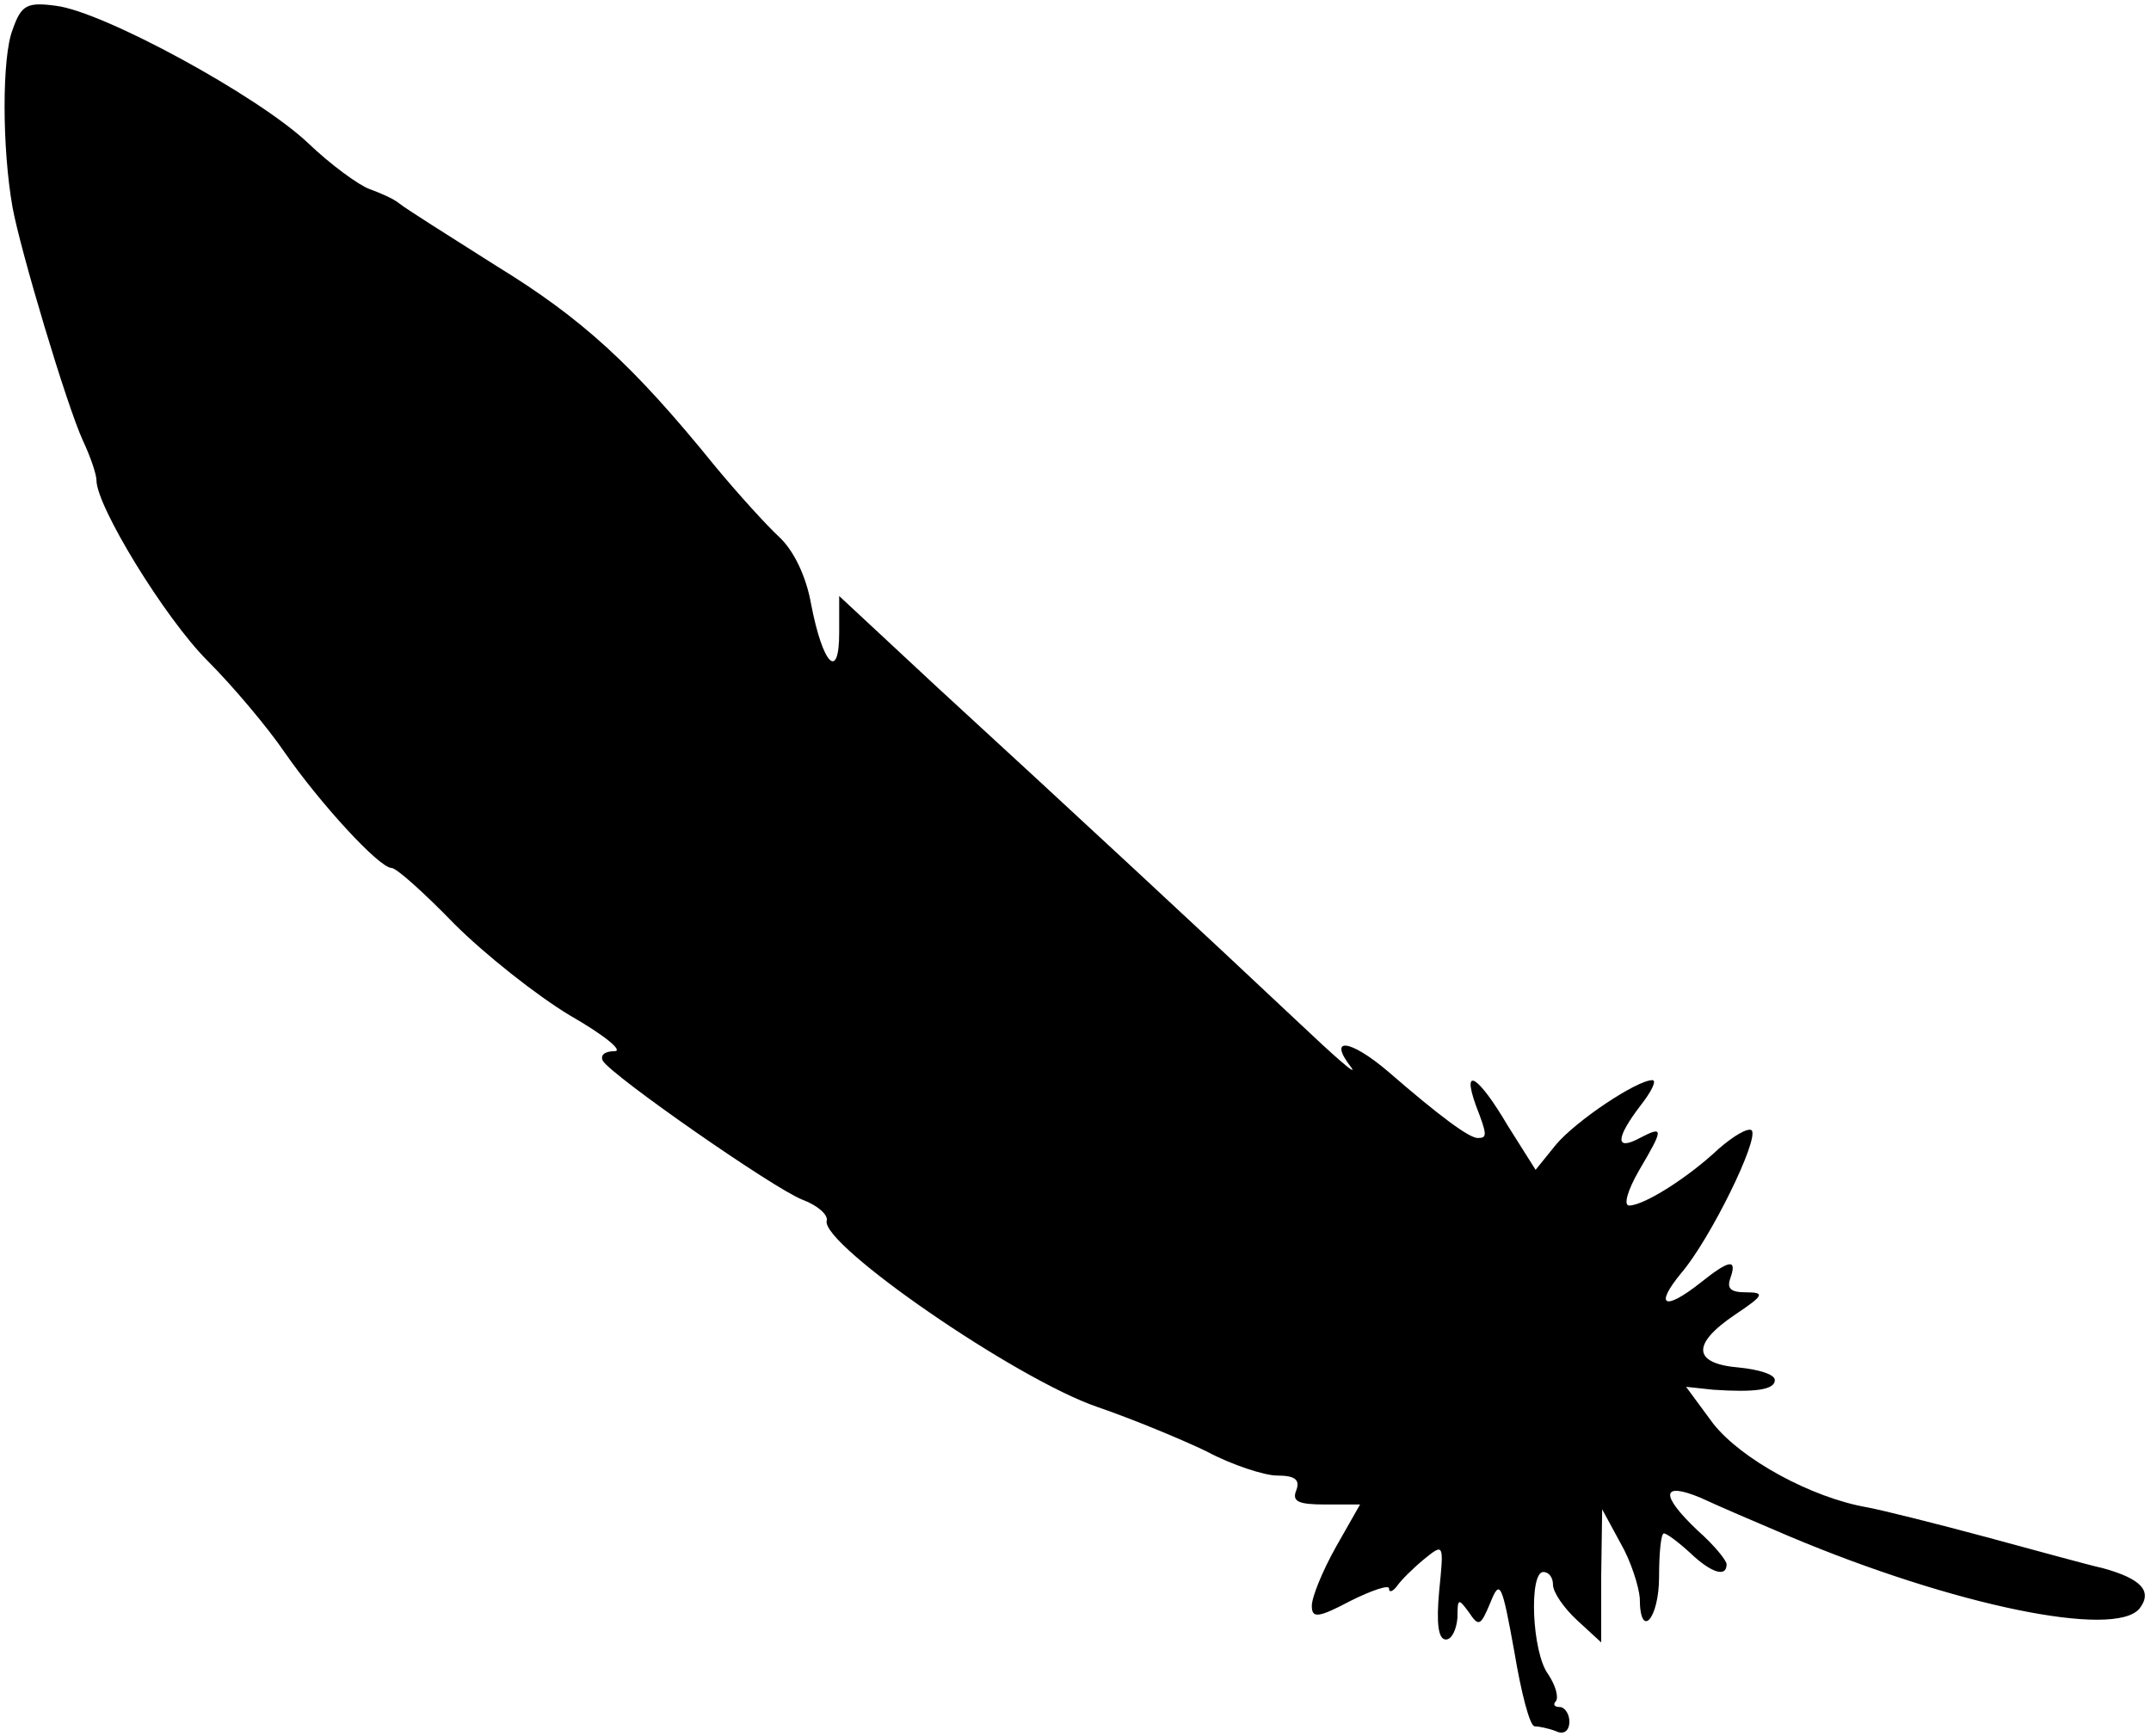 <?xml version="1.0" standalone="no"?>
<!DOCTYPE svg PUBLIC "-//W3C//DTD SVG 20010904//EN"
 "http://www.w3.org/TR/2001/REC-SVG-20010904/DTD/svg10.dtd">
<svg version="1.0" xmlns="http://www.w3.org/2000/svg"
 width="223pt" height="180pt" viewBox="0 0 223 180"
 preserveAspectRatio="xMidYMid meet">
<g transform="translate(0,180) scale(0.1,-0.1)"
fill="#000000" stroke="none">
<path d="M13 1769 c-11 -28 -11 -122 0 -184 8 -44 56 -205 73 -242 8 -17 14
-35 14 -41 0 -27 71 -143 115 -187 27 -27 63 -70 80 -95 36 -52 98 -120 111
-120 5 0 34 -26 65 -58 31 -31 85 -74 120 -95 35 -20 56 -37 46 -37 -10 0 -15
-4 -12 -10 10 -16 178 -133 207 -144 16 -6 27 -16 25 -22 -5 -25 196 -164 281
-193 35 -12 86 -33 113 -46 26 -14 60 -25 73 -25 18 0 24 -4 20 -15 -5 -12 2
-15 30 -15 l36 0 -25 -44 c-14 -25 -25 -52 -25 -61 0 -13 6 -13 40 5 22 11 40
17 40 13 0 -5 4 -3 8 2 4 6 16 18 28 28 21 17 21 17 16 -33 -3 -33 -1 -50 7
-50 6 0 11 10 12 23 0 20 1 20 12 5 10 -15 12 -14 22 10 10 25 12 21 25 -51 7
-42 16 -77 21 -77 4 0 14 -2 22 -5 8 -4 14 0 14 10 0 8 -5 15 -10 15 -6 0 -7
3 -4 6 3 4 0 16 -8 28 -17 23 -20 106 -5 106 6 0 10 -6 10 -13 0 -8 11 -24 25
-37 l25 -23 0 69 1 69 19 -35 c11 -19 19 -45 20 -57 0 -44 20 -22 20 22 0 25
2 45 5 45 3 0 15 -9 27 -20 22 -21 38 -26 38 -12 0 4 -13 20 -30 35 -39 37
-38 51 3 34 17 -8 59 -26 92 -40 171 -72 337 -106 363 -75 14 18 2 31 -38 42
-14 3 -68 18 -120 32 -52 14 -108 28 -124 31 -58 10 -131 50 -160 87 l-28 38
28 -3 c44 -3 64 0 64 10 0 6 -17 11 -37 13 -48 4 -50 24 -4 55 30 20 31 23 11
23 -16 0 -20 4 -16 15 7 20 -1 19 -31 -5 -38 -30 -48 -24 -20 10 30 35 81 139
73 148 -4 3 -19 -6 -34 -19 -33 -31 -78 -59 -93 -59 -6 0 -2 15 10 36 26 44
26 47 1 34 -26 -14 -25 0 1 34 11 14 17 26 12 26 -16 0 -79 -42 -100 -67 l-21
-26 -29 46 c-30 51 -48 63 -33 21 12 -31 12 -34 2 -34 -9 0 -40 23 -93 69 -40
34 -63 36 -38 4 7 -10 -18 12 -56 48 -87 82 -240 224 -374 347 l-101 94 0 -38
c0 -51 -17 -33 -29 29 -5 29 -18 56 -33 70 -13 12 -43 45 -67 74 -85 105 -138
153 -226 207 -49 31 -95 60 -101 65 -6 5 -20 11 -31 15 -11 4 -40 25 -64 48
-52 49 -212 136 -261 142 -30 4 -36 1 -45 -25z"/>
</g>
</svg>

